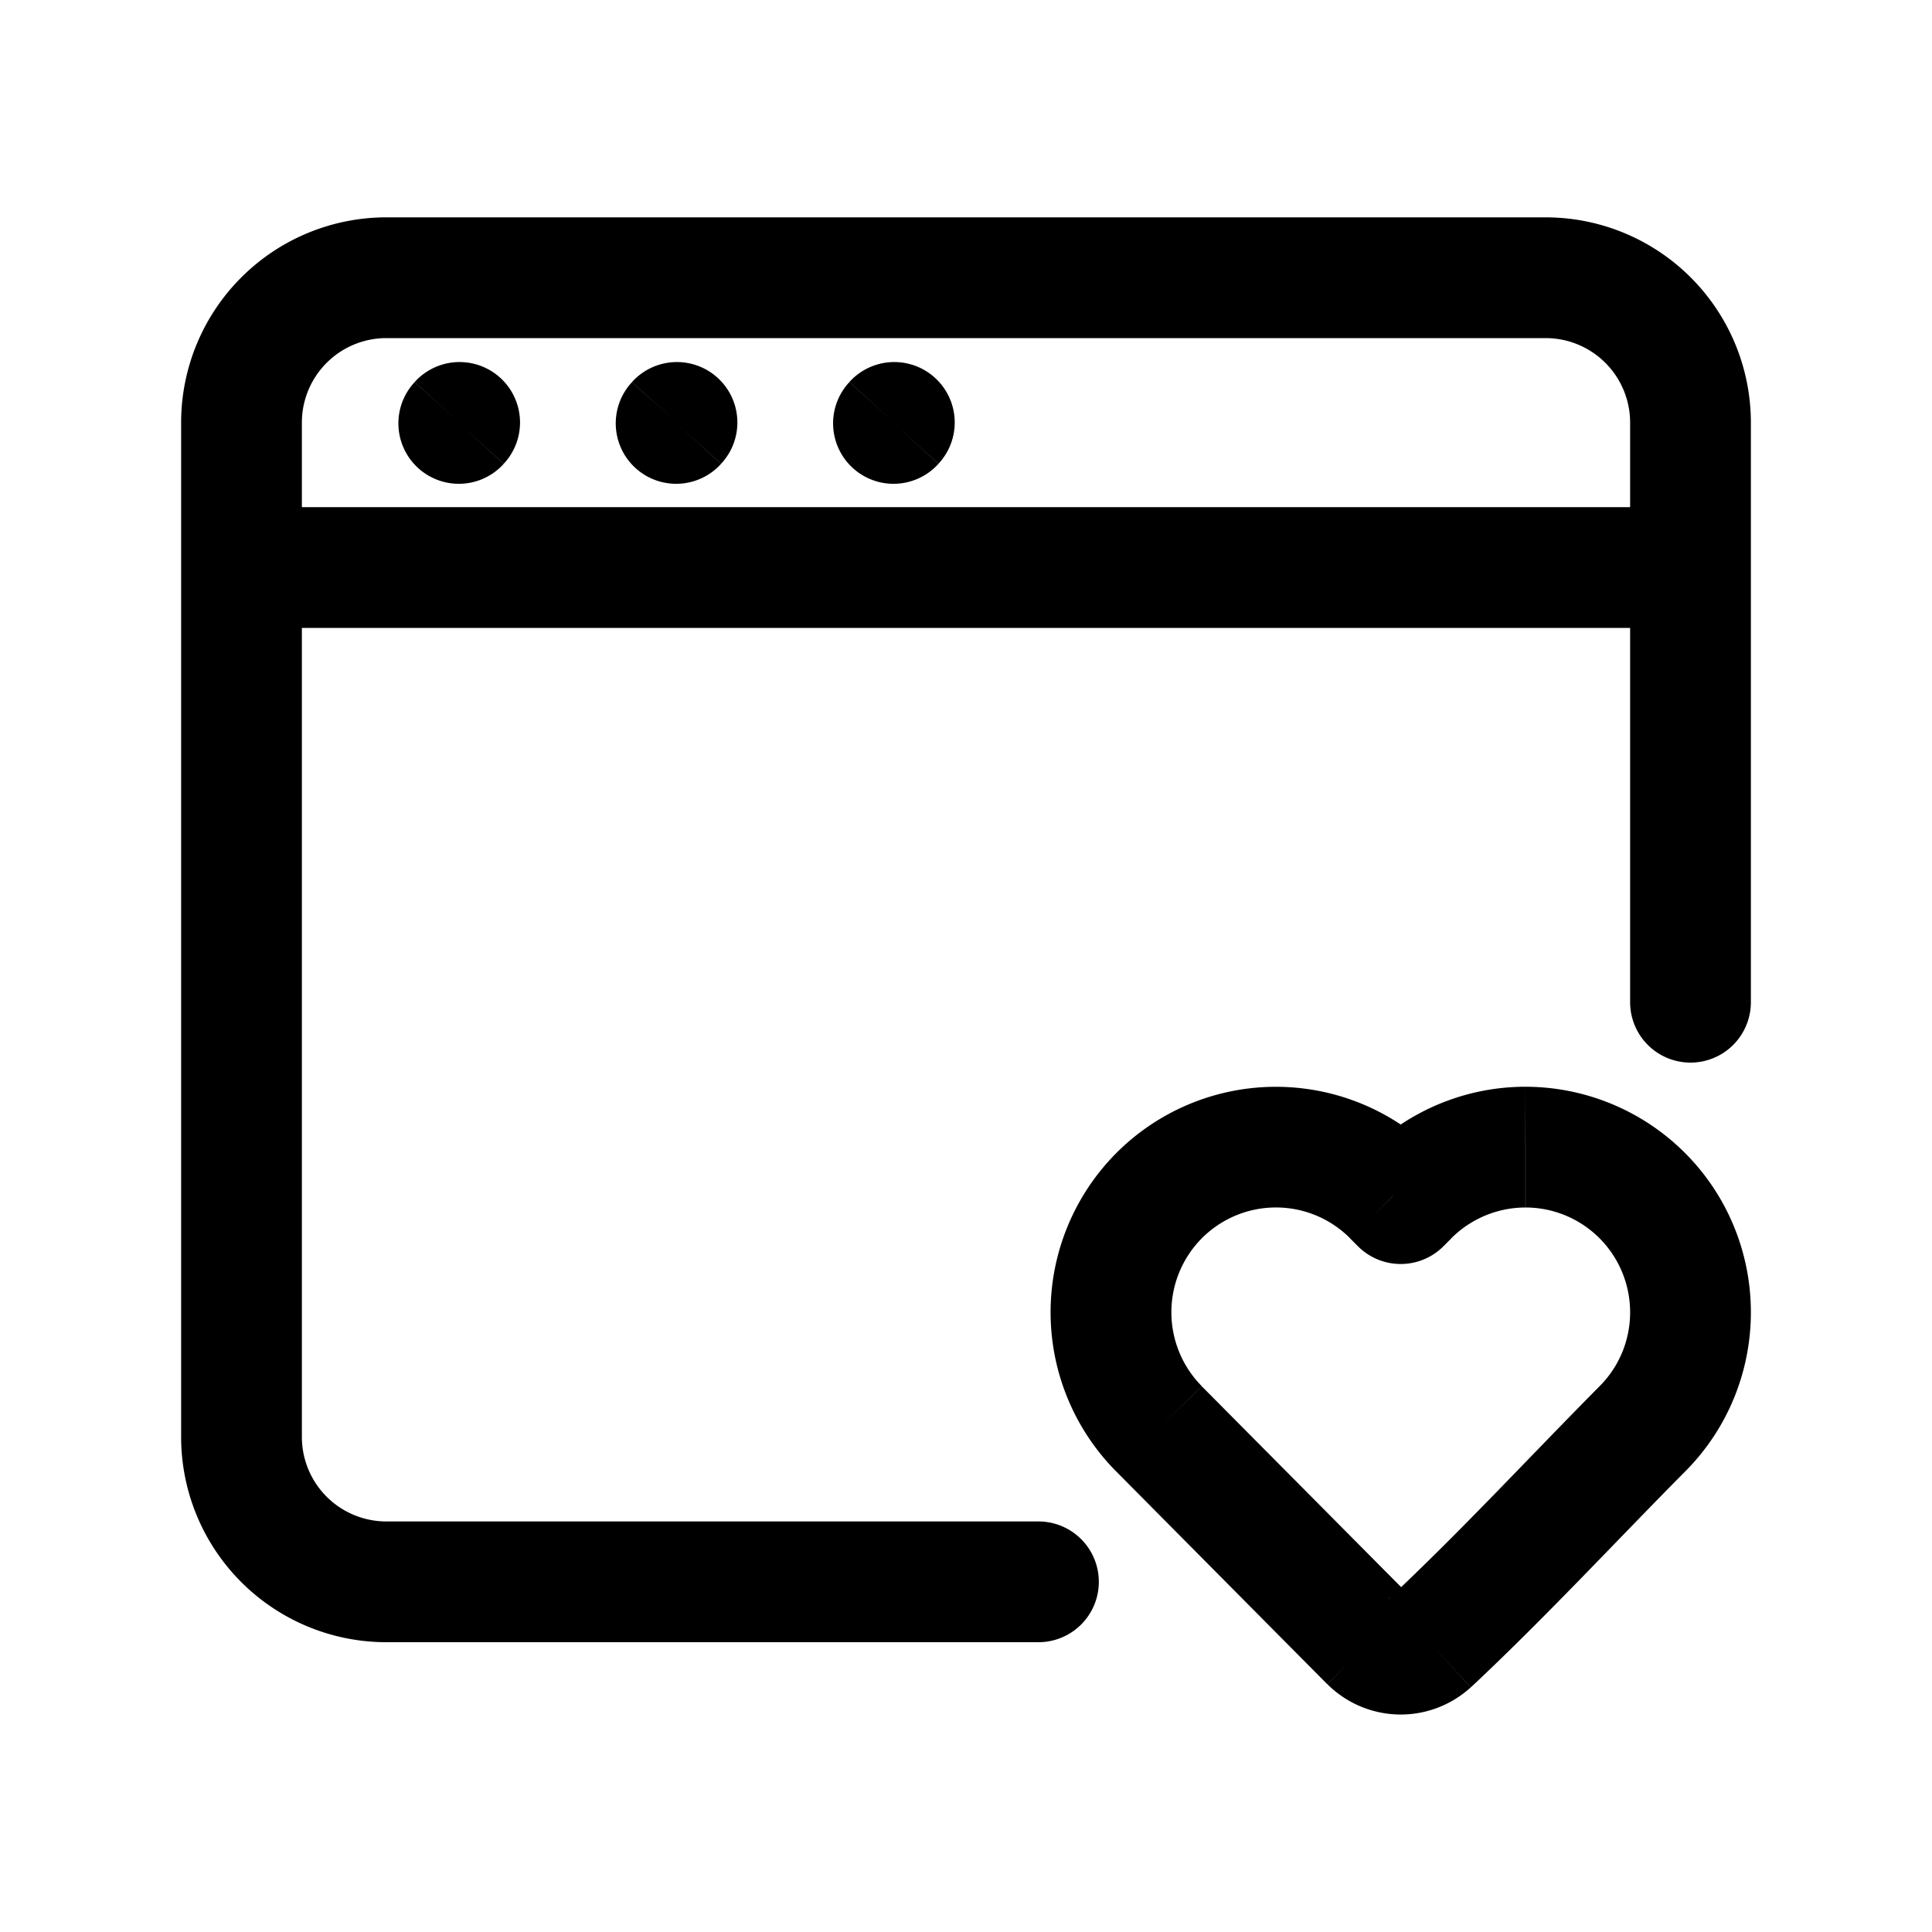 <svg xmlns="http://www.w3.org/2000/svg" fill="none" viewBox="0 0 16 16"><path fill="currentColor" d="M8.6 13.6a.5.5 0 0 0 0-1zm4.9-5.3a.5.5 0 0 0 1 0zm.103 3.532-.355-.353zm-1.762 1.775.34.367.002-.002zm-.493-.01-.355.351zm-1.751-1.765-.355.352zm0-1.928-.355-.352zm1.94 0-.356.352zm.063.064-.355.352a.5.5 0 0 0 .71 0zm.064-.064-.355-.352zm1.939 0-.355.352zM2 4.2a.5.5 0 0 0 0 1zm12 1a.5.5 0 0 0 0-1zM3.428 3.171a.5.5 0 0 0 .744.67zm.75.663a.5.5 0 1 0-.744-.67zm1.05-.663a.5.5 0 0 0 .744.67zm.75.663a.5.5 0 0 0-.744-.67zm1.05-.663a.5.5 0 0 0 .744.67zm.75.663a.5.5 0 0 0-.744-.67zM8.6 13.1v-.5H3.2v1h5.4zm-5.4 0v-.5a.7.7 0 0 1-.7-.7h-1a1.7 1.7 0 0 0 1.7 1.7zM2 11.9h.5V3.5h-1v8.4zm0-8.4h.5a.7.7 0 0 1 .7-.7v-1a1.7 1.7 0 0 0-1.7 1.7zm1.2-1.2v.5h9.6v-1H3.2zm9.6 0v.5a.7.7 0 0 1 .7.7h1a1.7 1.7 0 0 0-1.7-1.7zM14 3.5h-.5v4.8h1V3.5zm0 7.368h-.5c0 .229-.09.449-.252.611l.355.353.355.352c.348-.35.542-.823.542-1.316zm-.397.964-.355-.353c-.604.61-1.149 1.201-1.748 1.763l.341.365.342.365c.616-.577 1.207-1.216 1.775-1.788zm-1.762 1.775-.339-.368a.14.14 0 0 1 .2.005l-.354.352-.355.352a.86.86 0 0 0 1.187.026zm-.493-.01.355-.353-1.751-1.764-.355.352-.355.352 1.75 1.764zm-1.751-1.765.355-.353a.87.87 0 0 1 0-1.223l-.355-.352-.355-.352a1.87 1.87 0 0 0 0 2.632zm0-1.928.355.352a.866.866 0 0 1 1.23 0l.354-.352.355-.352a1.866 1.866 0 0 0-2.649 0zm1.94 0-.356.352.064.064.355-.352.355-.352-.064-.064zm.063.064.355.352.064-.064-.355-.352-.355-.352-.064.064zm.064-.064.354.352a.87.87 0 0 1 .615-.256V9c-.498 0-.974.2-1.324.552zm.97-.404v.5c.23 0 .451.092.614.256l.355-.352.355-.352A1.87 1.87 0 0 0 12.633 9zm.969.404-.355.352a.87.87 0 0 1 .252.612h1c0-.493-.194-.966-.542-1.316zM2 4.7v.5h12v-1H2zm1.8-1.194.372.334.006-.006-.372-.335-.372-.334-.006.006zm1.8 0 .372.334.006-.006-.372-.335-.372-.334-.006.006zm1.8 0 .372.334.006-.006-.372-.335-.372-.334-.006.006z"/></svg>
